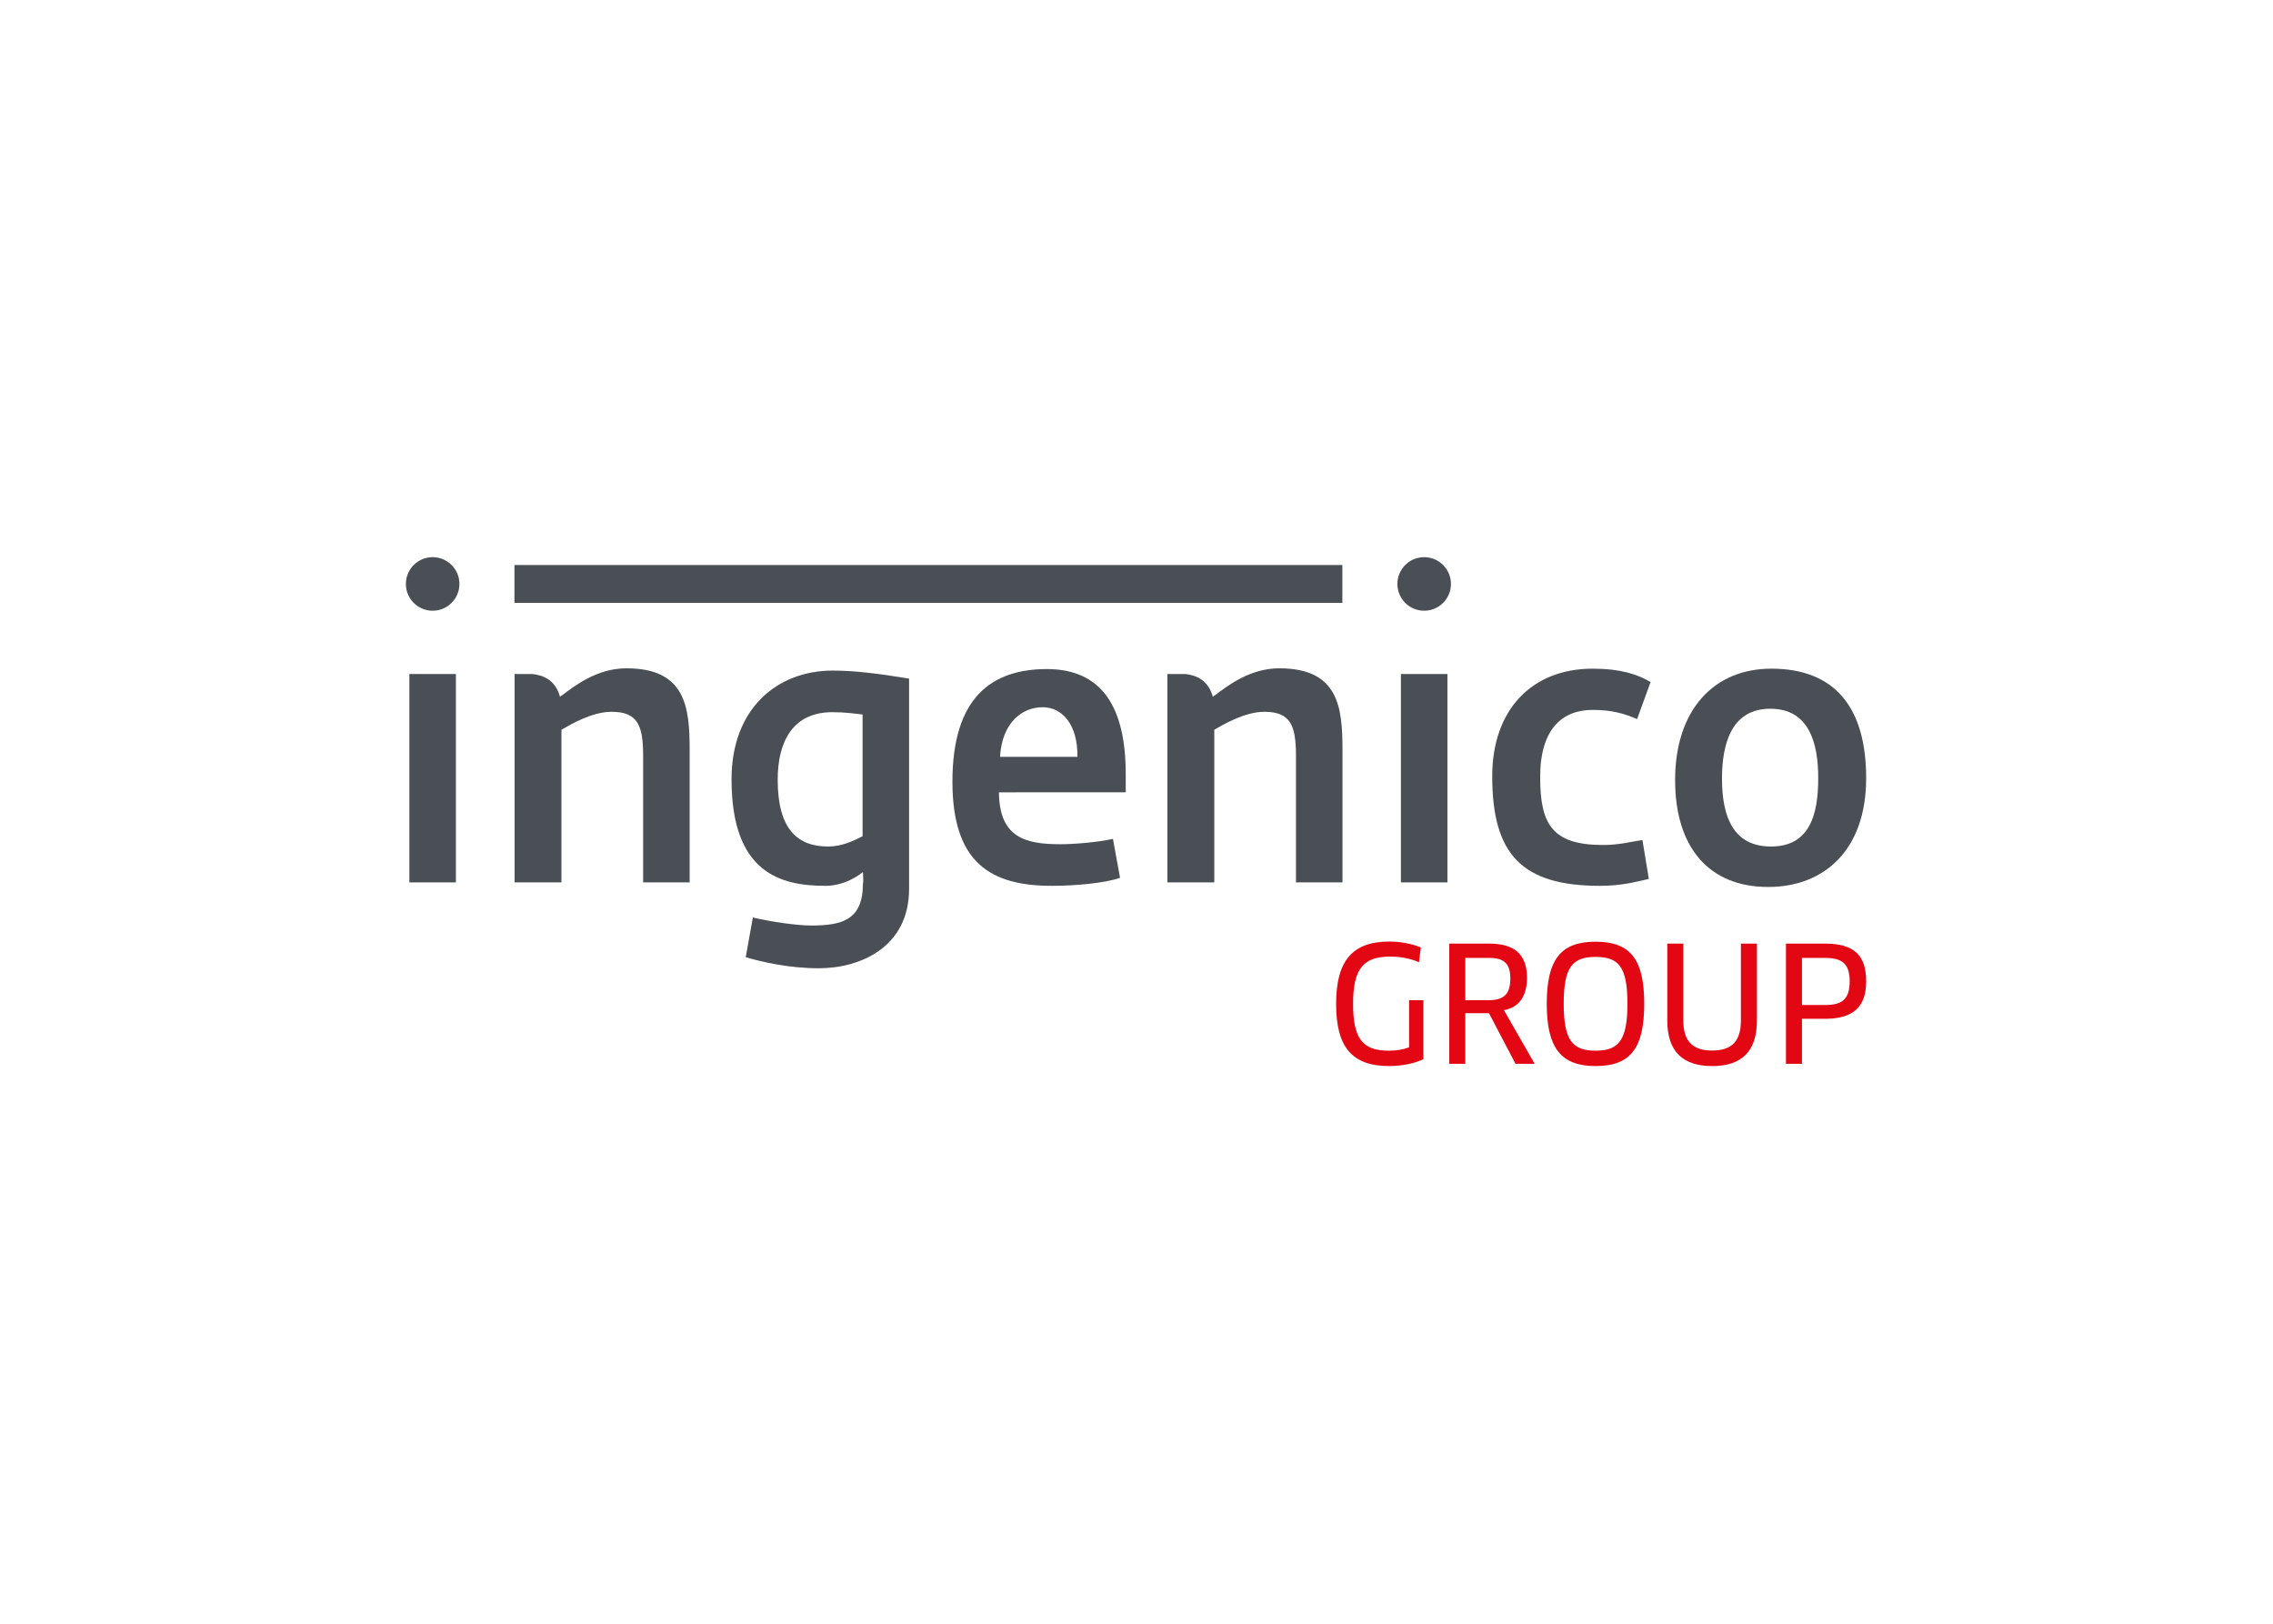 <svg clip-rule="evenodd" fill-rule="evenodd" stroke-linejoin="round" stroke-miterlimit="2" viewBox="0 0 560 400" xmlns="http://www.w3.org/2000/svg"><g transform="matrix(.501 0 0 .501 90.526 101.406)"><g fill="#4a4f55"><g fill-rule="nonzero"><path d="m20.625 129.01h22.877v102.459h-22.877z"/><path d="m72.295 75.417h407.131v18.61h-407.131z"/><path d="m222.013 273.691c-14.498 0-27.764-3.009-35.981-5.443l3.496-19.514c8.727 2.06 21.475 3.939 28.638 3.939 15.193 0 25.496-2.623 25.496-20.64.348-.374 0-5.069 0-5.628-4.716 3.749-11.35 6.754-18.334 6.754-21.827 0-46.28-6.002-46.28-52.358 0-34.9 22.529-53.48 49.768-53.48 10.833 0 22.696 1.5 37.546 3.946v103.389c.008 28.713-24.09 39.035-44.349 39.035zm21.479-124.789c-3.836-.374-8.205-1.126-14.849-1.126-19.2 0-26.892 14.075-26.892 33.214 0 24.397 9.778 32.837 24.801 32.837 6.807 0 12.567-2.816 16.937-5.069v-59.856z"/><path d="m310.552 187.185c.174 22.329 13.104 25.519 30.218 25.519 6.637 0 18.33-.941 25.84-2.623l3.496 19.14c-7.509 2.623-22.004 3.938-33.535 3.938-29.862 0-48.9-11.074-48.9-51.231 0-41.658 19.563-55.355 46.458-55.355 27.591 0 38.767 19.517 38.767 51.601v9.011zm21.483-41.843c-9.781 0-19.91 7.124-20.953 24.389h38.067c.178-15.757-7.336-24.389-17.114-24.389z"/><path d="m508.218 129.01h22.877v102.459h-22.877z"/><path d="m624.374 151.155c-6.285-2.627-12.227-4.502-21.83-4.502-14.669 0-25.845 9.011-25.845 33.03 0 23.081 5.764 33.395 30.905 33.395 7.862 0 13.096-1.496 19.389-2.434l3.141 19.136c-7.506 1.686-13.791 3.379-24.094 3.379-38.419 0-52.917-15.575-52.917-53.854 0-32.467 19.211-52.921 49.424-52.921 13.614 0 22.175 2.815 28.46 6.568z"/><path d="m688.815 233.718c-29.34 0-45.755-19.695-45.755-52.539 0-34.53 19.041-54.799 47.331-54.799 31.778 0 46.617 19.703 46.617 53.858 0 35.286-20.602 53.48-48.193 53.48zm1.047-87.632c-18.682 0-23.747 16.517-23.747 34.337 0 19.144 5.76 33.404 24.095 33.404 18.69 0 23.229-15.009 23.229-33.589.004-17.45-4.539-34.152-23.577-34.152z"/></g><circle cx="32.066" cy="84.722" r="13.168"/><circle cx="519.655" cy="84.722" r="13.168"/><path d="m127.359 126.202c-14.491 0-25.497 8.629-31.96 13.508v-.208c-.227.246-.461.495-.688.745-2.249-8.258-8.167-10.639-13.542-11.237h-8.818v102.46h23.052v-75.062c4.547-2.63 15.023-8.821 24.627-8.821 12.919 0 15.542 6.761 15.542 21.581v62.302h22.877v-65.114c-.007-21.014-1.92-40.154-31.09-40.154z" fill-rule="nonzero"/><path d="m448.403 126.202c-14.491 0-25.497 8.629-31.956 13.508v-.208c-.234.246-.468.495-.691.745-2.253-8.258-8.168-10.639-13.546-11.237h-8.814v102.46h23.051v-75.062c4.536-2.63 15.016-8.821 24.624-8.821 12.918 0 15.538 6.761 15.538 21.581v62.302h22.877v-65.114c.004-21.014-1.92-40.154-31.083-40.154z" fill-rule="nonzero"/></g><g fill="#e30613" fill-rule="nonzero"><path d="m519.266 318.395c-4.169 2.048-10.5 3.386-16.827 3.386-18.289 0-26.086-9.377-26.086-30.493 0-21.437 8.103-30.735 26.32-30.735 5.401 0 11.267 1.183 15.357 2.914l-.926 7.249c-4.018-1.735-8.803-2.759-14.053-2.759-12.888 0-18.368 5.36-18.368 23.248 0 17.337 4.864 23.014 17.518 23.014 3.938 0 7.181-.552 10.038-1.656v-23.168h7.023v29z"/><path d="m558.864 294.282 15.129 26.4h-9.418l-13.047-24.904h-11.653v24.904h-7.872v-59.108h19.604c12.658 0 18.603 5.438 18.603 16.868 0 9.059-4.014 14.581-11.346 15.84zm-7.257-25.69h-11.732v20.803h11.426c7.408 0 10.726-2.835 10.726-10.64 0-7.408-3.163-10.163-10.42-10.163z"/><path d="m603.938 321.785c-17.136 0-24.003-9.063-24.003-30.656 0-21.596 6.788-30.497 24.003-30.497 17.292 0 23.928 8.901 23.928 30.497 0 21.752-6.64 30.656-23.928 30.656zm0-53.669c-11.346 0-15.67 4.883-15.67 23.013 0 18.044 4.32 23.09 15.67 23.09 11.343 0 15.67-5.042 15.67-23.09 0-18.126-4.248-23.013-15.67-23.013z"/><path d="m683.286 299.403c0 15.526-7.873 22.382-21.997 22.382-14.128 0-22.076-6.856-22.076-22.382v-37.826h7.872v37.75c0 10.322 4.63 14.816 14.204 14.816 9.645 0 14.124-4.569 14.124-14.816v-37.75h7.873z"/><path d="m716.784 298.541h-11.347v22.141h-7.872v-59.105h19.219c14.199 0 20.224 5.67 20.224 18.516 0 12.14-5.866 18.448-20.224 18.448zm0-29.949h-11.347v23.169h11.347c8.182 0 12.117-2.601 12.117-11.664 0-8.587-3.704-11.505-12.117-11.505z"/></g></g></svg>
